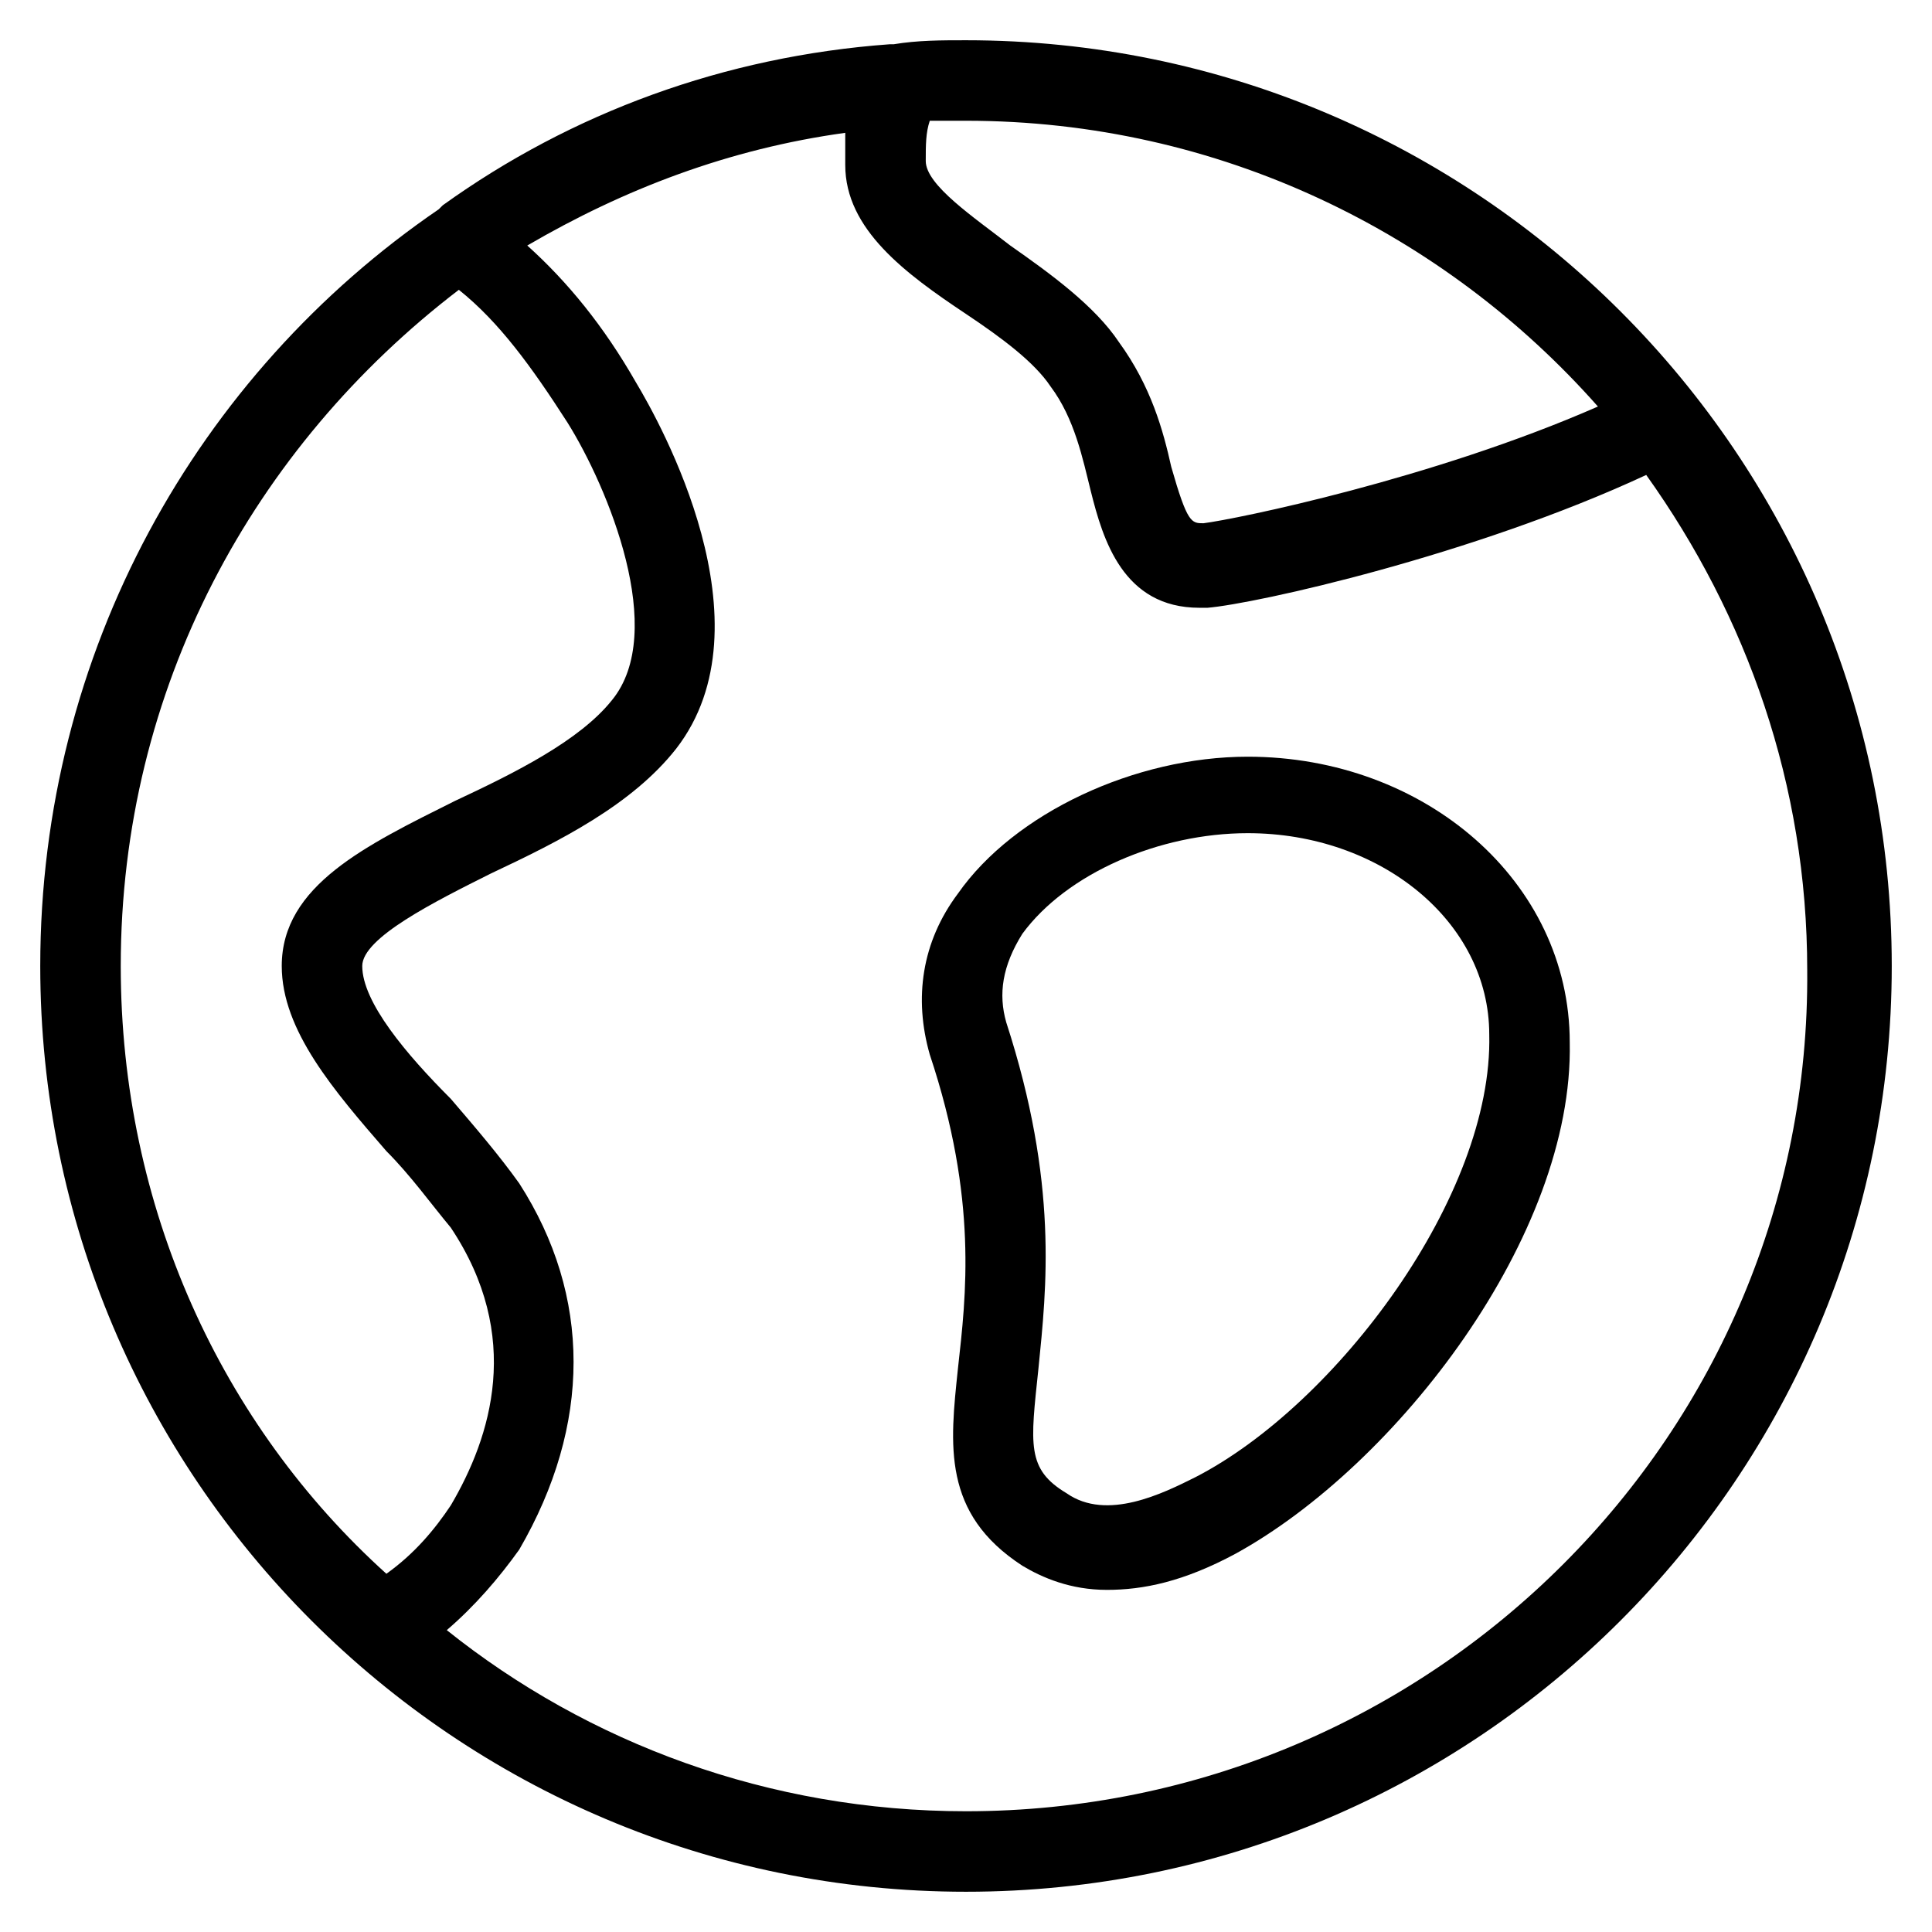 <?xml version="1.0" encoding="utf-8"?>
<!-- Generator: Adobe Illustrator 19.1.0, SVG Export Plug-In . SVG Version: 6.00 Build 0)  -->
<!DOCTYPE svg PUBLIC "-//W3C//DTD SVG 1.1//EN" "http://www.w3.org/Graphics/SVG/1.1/DTD/svg11.dtd">
<svg version="1.1" id="Layer_1" xmlns="http://www.w3.org/2000/svg" xmlns:xlink="http://www.w3.org/1999/xlink" x="0px" y="0px"
	 width="48px" height="48px" viewBox="0 0 48 48" enable-background="new 0 0 48 48" xml:space="preserve">
<path d="M24,1c-0.6,0-1.2,0-1.8,0.1c0,0-0.1,0-0.1,0C18,1.4,14.2,2.8,11,5.1c0,0-0.1,0.1-0.1,0.1C4.9,9.3,1,16.2,1,24
	c0,12.7,10.3,23,23,23s23-10.3,23-23S36.7,1,24,1z M39.7,10.1c-4.1,1.8-9,2.8-9.8,2.9c-0.3,0-0.4,0-0.8-1.4c-0.2-0.9-0.5-2-1.3-3.1
	c-0.6-0.9-1.7-1.7-2.7-2.4C24.2,5.4,23,4.6,23,4c0-0.4,0-0.7,0.1-1c0.3,0,0.6,0,0.9,0C30.3,3,35.9,5.8,39.7,10.1z M3,24
	c0-6.9,3.3-12.9,8.4-16.8c1,0.8,1.8,1.9,2.7,3.3c1,1.6,2.5,5.2,1.1,6.9c-0.8,1-2.4,1.8-3.9,2.5C9.1,21,7,22,7,24
	c0,1.6,1.3,3.1,2.6,4.6c0.6,0.6,1.1,1.3,1.6,1.9c1.8,2.7,1,5.2,0,6.9c-0.4,0.6-0.9,1.2-1.6,1.7C5.5,35.4,3,30,3,24z M24,45
	c-4.9,0-9.4-1.7-12.9-4.5c0.7-0.6,1.3-1.3,1.8-2c1.8-3.1,1.8-6.3,0-9.1c-0.5-0.7-1.1-1.4-1.7-2.1C10.1,26.2,9,24.9,9,24
	c0-0.7,1.8-1.6,3.2-2.3c1.7-0.8,3.5-1.7,4.6-3.1c2.4-3.1-0.4-8.1-1-9.1C15,8.1,14.1,7,13.1,6.1c2.4-1.4,5-2.4,7.9-2.8
	c0,0.2,0,0.5,0,0.8c0,1.6,1.5,2.7,3,3.7c0.9,0.6,1.7,1.2,2.1,1.8c0.6,0.8,0.8,1.8,1,2.6c0.3,1.2,0.8,2.9,2.7,2.9c0.1,0,0.2,0,0.2,0
	c1.2-0.1,6.6-1.3,10.9-3.3c2.5,3.5,4,7.7,4,12.3C45,35.6,35.6,45,24,45z"/>
<path d="M31,18.8c-2.8,0-5.8,1.4-7.2,3.4c-0.9,1.2-1.1,2.6-0.7,4c1.2,3.6,0.9,6,0.7,7.8c-0.2,1.9-0.4,3.6,1.6,4.9
	c0.5,0.3,1.2,0.6,2.1,0.6c0.9,0,1.9-0.2,3.2-0.9c4-2.2,8.4-7.9,8.3-12.7C39,21.9,35.4,18.8,31,18.8z M29.7,36.7
	c-0.8,0.4-2.2,1.1-3.2,0.4c-1-0.6-0.9-1.2-0.7-3.1c0.2-2,0.5-4.6-0.8-8.6c-0.2-0.7-0.1-1.4,0.4-2.2c1.1-1.5,3.4-2.5,5.6-2.5
	c3.3,0,6,2.2,6,5C37.1,29.7,33.2,34.9,29.7,36.7z"/>
</svg>
